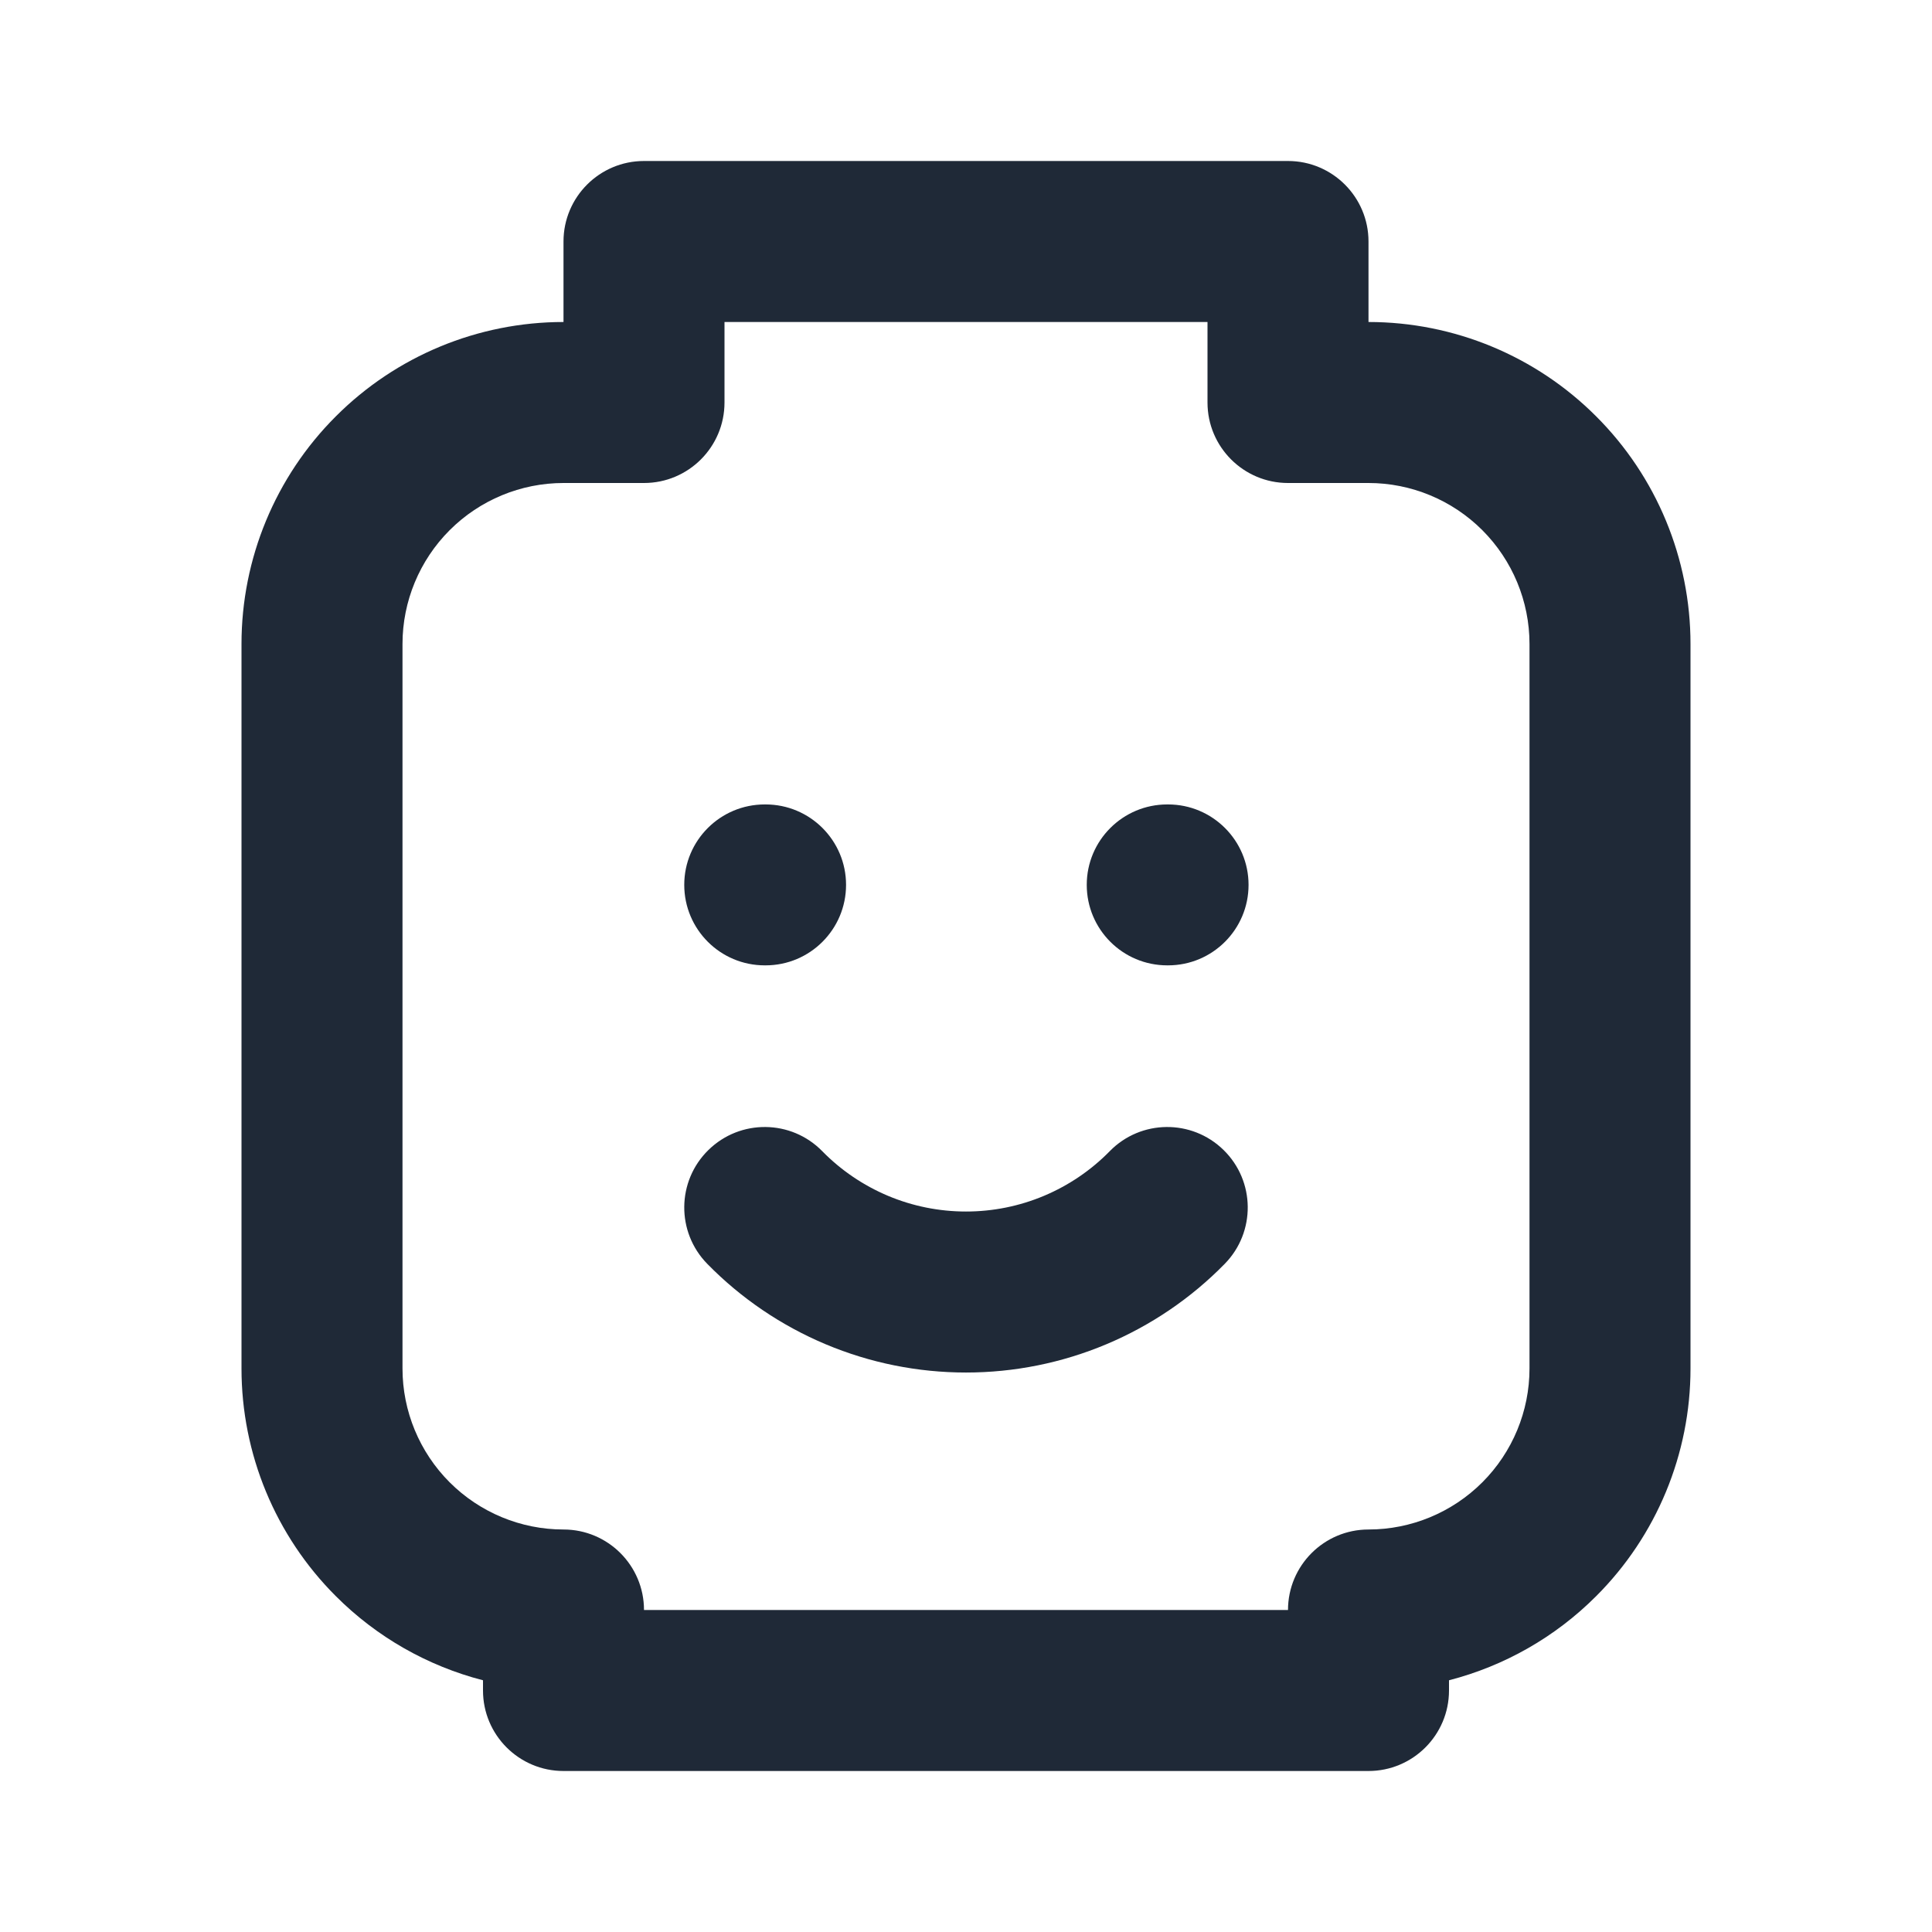 <svg width="24" height="24" viewBox="0 0 24 24" fill="none" xmlns="http://www.w3.org/2000/svg">
<path fill-rule="evenodd" clip-rule="evenodd" d="M8.5 10.992C8.5 10.44 8.948 9.993 9.5 9.993H9.51C10.062 9.993 10.51 10.44 10.51 10.992C10.51 11.545 10.062 11.992 9.51 11.992H9.5C8.948 11.992 8.5 11.545 8.5 10.992Z" fill="#1F2937"/>
<path fill-rule="evenodd" clip-rule="evenodd" d="M13.5 10.992C13.5 10.44 13.948 9.993 14.5 9.993H14.51C15.062 9.993 15.51 10.44 15.51 10.992C15.51 11.545 15.062 11.992 14.51 11.992H14.5C13.948 11.992 13.5 11.545 13.5 10.992Z" fill="#1F2937"/>
<path fill-rule="evenodd" clip-rule="evenodd" d="M8.8 14.286C9.195 13.899 9.828 13.906 10.214 14.3C10.447 14.538 10.725 14.726 11.031 14.855C11.338 14.984 11.667 15.05 12 15.05C12.333 15.05 12.662 14.984 12.969 14.855C13.275 14.726 13.553 14.538 13.786 14.3C14.172 13.906 14.805 13.899 15.2 14.286C15.594 14.672 15.601 15.305 15.214 15.7C14.795 16.128 14.295 16.467 13.743 16.699C13.191 16.931 12.599 17.05 12 17.05C11.401 17.05 10.809 16.931 10.257 16.699C9.705 16.467 9.205 16.128 8.786 15.7C8.399 15.305 8.406 14.672 8.8 14.286Z" fill="#1F2937"/>
<path fill-rule="evenodd" clip-rule="evenodd" d="M7 3C7 2.448 7.448 2 8 2H16C16.552 2 17 2.448 17 3V4C18.061 4 19.078 4.421 19.828 5.172C20.579 5.922 21 6.939 21 8V17C21 18.061 20.579 19.078 19.828 19.828C19.319 20.338 18.686 20.696 18 20.873V21C18 21.552 17.552 22 17 22H7C6.448 22 6 21.552 6 21V20.873C5.314 20.696 4.681 20.338 4.172 19.828C3.421 19.078 3 18.061 3 17V8C3 6.939 3.421 5.922 4.172 5.172C4.922 4.421 5.939 4 7 4V3ZM9 4V5C9 5.552 8.552 6 8 6H7C6.47 6 5.961 6.211 5.586 6.586C5.211 6.961 5 7.47 5 8V17C5 17.53 5.211 18.039 5.586 18.414C5.961 18.789 6.47 19 7 19C7.552 19 8 19.448 8 20H16C16 19.448 16.448 19 17 19C17.53 19 18.039 18.789 18.414 18.414C18.789 18.039 19 17.53 19 17V8C19 7.47 18.789 6.961 18.414 6.586C18.039 6.211 17.53 6 17 6H16C15.448 6 15 5.552 15 5V4H9Z" fill="#1F2937"/>
</svg>
